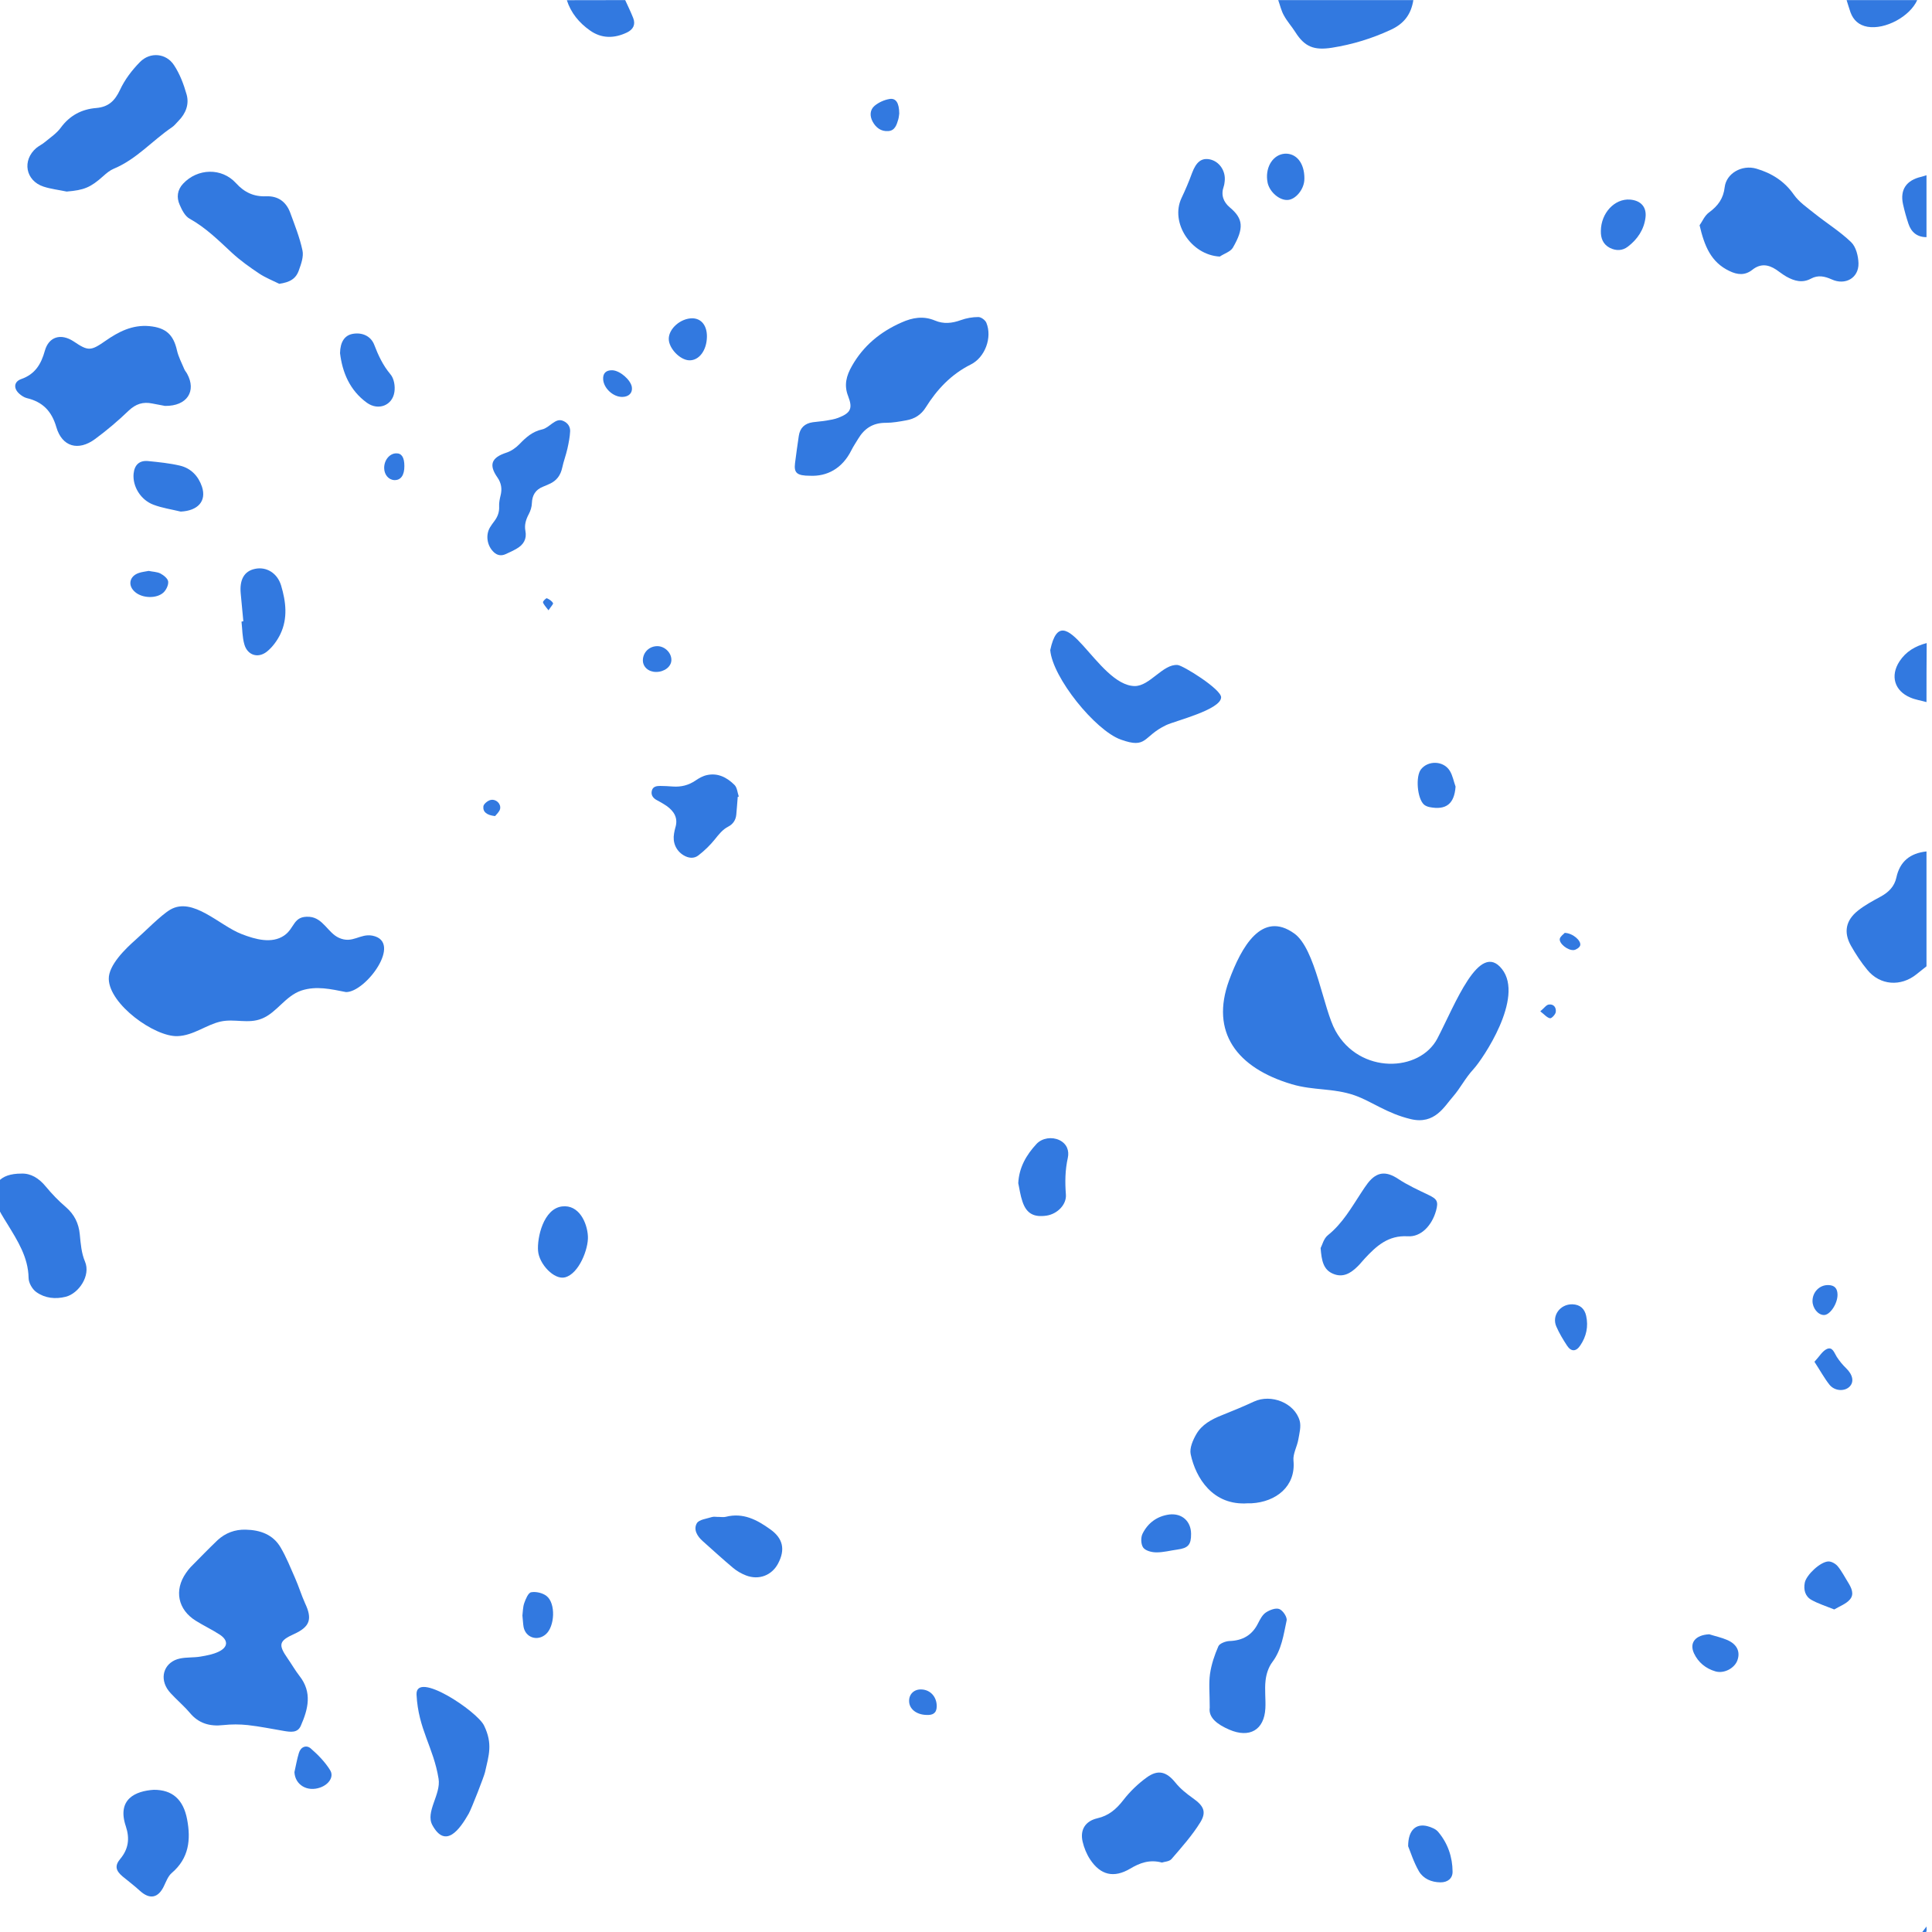 <?xml version="1.0" encoding="utf-8"?>
<!-- Generator: Adobe Illustrator 21.1.0, SVG Export Plug-In . SVG Version: 6.00 Build 0)  -->
<svg version="1.1" id="Layer_1" xmlns="http://www.w3.org/2000/svg" xmlns:xlink="http://www.w3.org/1999/xlink" x="0px" y="0px"
	 viewBox="0 0 2000 2000" style="enable-background:new 0 0 2000 2000;" xml:space="preserve">
<style type="text/css">
	.st0{fill:#3279E0;}
</style>
<g>
	<path class="st0" d="M1994.3,1000.3c-3.5,2.7-7,5.6-10.4,8.3c-16.2,13-37.6,11.5-50.7-4.4c-6.5-7.8-12.1-16.4-17.1-25.2
		c-7.8-13.9-5.4-26.2,7.1-36.2c7.1-5.7,15.3-10.1,23.4-14.5c8.4-4.5,14.5-10.6,16.5-19.8c3.6-16.8,14.3-25.3,31.2-27.1
		C1994.3,921.2,1994.3,960.8,1994.3,1000.3z"/>
	<path class="st0" d="M1463.1,0.1c-2.3,14.3-9.2,24.2-23.3,30.7c-19.6,9.1-39.6,15.2-60.9,18.6c-18.5,2.9-28.3-0.8-38-16.2
		c-3.8-6-8.6-11.2-11.9-17.4c-2.7-4.8-3.9-10.5-5.8-15.7C1369.8,0.1,1416.5,0.1,1463.1,0.1z"/>
	<path class="st0" d="M647.2,0.1c2.8,6.2,5.8,12.2,8.3,18.6c2.6,6.7,0,11.8-6.4,14.9c-13.1,6.3-26.4,6.5-38.4-2.1
		c-11.1-7.8-19.7-18.1-23.9-31.3C607,0.1,627.2,0.1,647.2,0.1z"/>
	<path class="st0" d="M1984.7,0.1c-7.6,17-33.1,30.8-51.5,27.6c-8.9-1.6-14.6-6.8-17.6-15c-1.5-4.1-2.6-8.4-4-12.6
		C1936,0.1,1960.3,0.1,1984.7,0.1z"/>
	<path class="st0" d="M1994.3,726.8c-5.6-1.6-11.4-2.4-16.7-4.7c-16.5-6.9-21-22.5-11.3-37.4c6.7-10.3,16.4-15.9,28.2-19
		C1994.3,686.2,1994.3,706.6,1994.3,726.8z"/>
	<path class="st0" d="M1994.3,245.5c-9.8,0-15.8-5.2-18.7-13.9c-2.2-6.6-4.1-13.4-5.6-20.2c-3.3-15.1,3.5-24.9,19-28.4
		c1.8-0.4,3.5-1.1,5.3-1.6C1994.3,202.8,1994.3,224.1,1994.3,245.5z"/>
	<path class="st0" d="M1989.5,2000.6c1.6-2.1,3.2-4.2,4.8-6.3C1994.2,1997.5,1995.9,2002.1,1989.5,2000.6z"/>
	<path class="st0" d="M1460.4,1158.5c-25.1-6-40.4-18.4-58.1-24.6c-22.1-7.7-42.3-4.8-65-11.5c-57.2-17-84.5-54-65-107.4
		c12.8-34.9,34-72.8,67.6-48.6c22,15.9,29.9,77.8,42.6,100.7c25,45.2,87.1,43,105.5,7.9c18.3-35.1,43.3-101.6,66.8-71.9
		s-20.2,93.6-29.3,103.5s-13.3,19.3-21.6,28.9C1495.3,1145.1,1485.4,1164.5,1460.4,1158.5z"/>
	<path class="st0" d="M358.2,1027c-15.5-3-30.5-6.7-46.2-1.6c-16.8,5.7-25.4,22.9-41,29.1c-14,5.7-28.2-0.2-42.6,3
		c-14.9,3.3-28.1,14.5-44.6,15.1c-23.7,0.9-70.7-32.9-71.2-59.2c-0.3-14.3,17.4-31.4,27.5-40.3c9.8-8.6,26.3-25.6,36.1-31.4
		C199.6,928,227,958,250,966.9c14.6,5.7,31.4,10.2,44.1,1.6c11.4-7.8,9.1-20.7,26.4-19.4c14,1.2,19,16.6,30.3,21.7
		c14.2,6.5,21.7-4.7,34.8-2.2C417.3,975,378.6,1027.2,358.2,1027z"/>
	<path class="st0" d="M254.3,1583.5c15.2,0.3,28.5,5.1,36.3,18.6c5.9,10.1,10.2,20.9,14.9,31.6c3.8,8.6,6.5,17.6,10.3,26
		c7.7,16.3,5.1,24.3-11.3,31.8c-15.7,7.1-16.7,11-6.8,25.2c4.2,6,7.8,12.4,12.3,18.2c13.4,17,9,34.3,1.4,51.6
		c-3.3,7.6-10.5,6.5-17.3,5.4c-12.5-2.1-25-4.7-37.6-6.1c-8.4-0.9-16.9-0.9-25.3,0c-14,1.6-25.6-1.7-34.7-12.7
		c-4.7-5.6-10.3-10.5-15.4-15.7c-2.9-3-6.1-6-8.2-9.5c-8-13.1-1.8-27.8,13.3-31c7-1.5,14.3-0.8,21.3-2c6.5-1.1,13.1-2.3,18.9-5.1
		c9.9-4.8,10-11.8,1-17.7c-8-5.2-16.6-9.2-24.7-14.3c-18.6-11.5-22.6-31.6-10.2-49.4c1.5-2.2,3.1-4.3,4.9-6.2
		c9.3-9.4,18.4-18.8,27.9-27.9C233.4,1586.9,243.2,1583.2,254.3,1583.5z"/>
	<path class="st0" d="M838.6,492.5c-13.9,0-16.8-3.1-15.6-13c1.2-9.4,2.5-18.8,3.9-28.2c1.2-8.3,6.1-13,14.5-14.2
		c4.7-0.7,9.4-0.9,14-1.7c4.2-0.7,8.5-1.4,12.4-2.9c12.9-5,15.1-9.7,10.2-22.4c-4.5-11.4-1.9-21.1,4-31.4
		c11.9-20.9,29.3-35.2,51.3-44.9c11.4-5.1,22.6-7,34.5-2c9,3.8,17.7,2.9,26.8-0.4c5.8-2.1,12.1-3.2,18.2-3.2c2.9,0,7.2,3.2,8.3,6
		c6.2,15.1-1.3,35.7-16.1,43.1c-20.4,10.2-35,25.8-46.7,44.5c-4.7,7.5-11.4,11.8-20,13.3c-7.1,1.3-14.2,2.6-21.3,2.6
		c-13.2-0.1-22.2,5.8-28.6,16.5c-2.4,4-5,7.8-7.1,12C871.8,485.2,856,493.3,838.6,492.5z"/>
	<path class="st0" d="M511.3,571.7c-7.2-6.6-8.9-18-3.9-26c1.3-2.2,2.9-4.3,4.4-6.3c3.4-4.5,5.2-9.4,4.9-15.2
		c-0.2-3.8,0.6-7.6,1.5-11.3c1.7-6.8,0.8-12.8-3.3-18.7c-9.2-13.1-6.1-20.6,9.3-25.6c5-1.6,9.9-5.1,13.5-8.8
		c6.7-7,13.5-13.1,23.6-15.3c3.7-0.8,7.1-3.8,10.3-6.1c3.6-2.5,7-4.7,11.6-2.6c4.7,2.1,7.2,6,7,10.7c-0.3,6-1.5,12-2.8,17.9
		c-1.5,6.7-4,13.2-5.4,19.8c-1.7,7.8-5.7,13.4-13.1,16.7c-2.3,1-4.4,2-6.7,2.9c-7.9,3.1-11.3,8.9-11.6,17.1
		c-0.1,3.8-1.4,7.9-3.2,11.3c-3,5.6-4.7,11.2-3.5,17.4c1.6,8.3-1.9,14.3-9.1,18.4c-3.6,2.1-7.5,3.9-11.3,5.6
		C518.8,575.8,514.6,574.8,511.3,571.7z"/>
	<path class="st0" d="M763.7,824.9c-0.5,6.1-0.9,12.2-1.5,18.4c-0.5,5.5-3.3,9.8-8.3,12.4c-6,3.1-9.8,8.1-13.9,13.2
		c-4.9,6.1-10.7,11.7-16.9,16.5c-4.6,3.7-10.4,3.1-15.6-0.1c-7.8-4.8-11.4-13.3-9.7-22.6c0.4-2,0.7-4,1.3-5.9
		c3.1-9.9-1.2-16.9-9-22.5c-2.4-1.7-4.9-3-7.4-4.5c-1.3-0.8-2.6-1.3-3.8-2.1c-3.6-2.3-5.2-5.5-4-9.6c1.2-4,5-4.5,8.5-4.5
		c4.4,0,8.7,0.3,13.1,0.6c8.6,0.6,16.3-1.3,23.5-6.2c3.5-2.4,7.5-4.7,11.7-5.6c11.5-2.6,20.9,2.5,28.6,10.1c2.8,2.7,3.1,8,4.5,12.1
		C764.4,824.7,764.1,824.8,763.7,824.9z"/>
	<path class="st0" d="M170.8,420.2c-2.9-0.6-8.1-1.5-13.2-2.5c-9.6-2-17.1,0.5-24.4,7.4c-10.9,10.5-22.6,20.4-34.8,29.4
		c-17.4,12.8-34.2,8-40.1-12.4c-4.8-16.5-14.1-26.1-30.6-30c-2.7-0.7-5.3-2.4-7.5-4.3c-6.4-5.5-6-12.7,1.8-15.4
		c14.5-5.1,20.6-15.6,24.4-29.2c4.1-14.8,16.7-18.4,29.8-9.8c15.1,10.2,17.7,10.1,32.9-0.5c13.6-9.5,27.9-16.9,45.5-15.3
		c17,1.6,24.9,8.7,28.6,25.1c1.5,6.7,4.9,13,7.6,19.5c0.7,1.7,2,3,2.9,4.7C203.5,404.7,193.9,420.5,170.8,420.2z"/>
	<path class="st0" d="M1759.4,233.2c2.8-3.9,5.2-10,9.8-13.3c9.3-6.8,14.9-14.5,16.2-26.2c1.7-14.2,17.8-23.5,32.8-19.1
		c15.7,4.6,29,12.9,38.7,26.8c5.3,7.6,13.6,13.3,21.1,19.3c12.7,10.2,26.8,18.9,38.3,30c5.1,4.9,7.4,14.5,7.6,21.9
		c0.3,15.2-13.7,23.1-27.8,16.6c-7.2-3.2-14-4.7-21.3-0.8c-9,4.9-17.4,2.5-25.6-2.1c-3.7-2.1-7-4.8-10.4-7.1
		c-8.3-5.5-16.4-6.6-24.8,0.1c-7.5,5.9-15.2,5.4-23.8,1.2C1771.1,271.4,1764.4,254.6,1759.4,233.2z"/>
	<path class="st0" d="M69,198.3c-8-1.7-16.2-2.6-23.9-5.1c-18.7-6.1-22.5-27.2-7.5-40c2.8-2.3,6.3-3.9,9.1-6.3
		c5.6-4.7,12-8.9,16.2-14.7c9.3-12.7,21.7-19.2,36.8-20.4c12.7-1.1,19.2-7.5,24.5-18.7c4.9-10.6,12.4-20.5,20.7-28.9
		c10.5-10.7,27.1-9.2,35.2,3.2c6.1,9.2,10.1,19.9,13.1,30.5c2.8,10.1-0.9,19.6-8.4,27.2c-2.2,2.2-4.2,4.9-6.7,6.6
		c-20.4,13.8-36.7,33.1-60.2,42.9c-4.1,1.7-7.7,4.7-10.9,7.6C93.7,194.1,87.1,196.8,69,198.3z"/>
	<path class="st0" d="M1291.9,1556.2c-36.4,2.7-54.1-26.3-59.3-50.7c-1.4-6.4,2.3-14.8,5.9-21c5.7-9.8,15.6-15.2,26.2-19.4
		c11.2-4.5,22.5-9.1,33.4-14.2c17.7-8.2,42,1.3,47.3,19.8c1.7,6-0.3,13.1-1.4,19.6c-1.3,7.3-5.7,14.7-5,21.7
		c2.6,26.7-18.1,42.8-43.4,44.2C1293.9,1556.2,1292.3,1556.2,1291.9,1556.2z"/>
	<path class="st0" d="M1087.2,673c13.1-61.6,48.6,36.9,87.5,37.2c15.6,0.1,29.2-23.1,44.4-21.8c5.7,0.5,45.2,25.1,45,33.5
		c-0.3,12.8-47.2,24.2-56.8,28.7c-24.5,11.6-19.4,25-47.1,15C1133.8,756.1,1089.6,701.5,1087.2,673z"/>
	<path class="st0" d="M289.1,293.8c-6.9-3.4-14.2-6.3-20.6-10.5c-9.9-6.6-19.6-13.5-28.3-21.5c-13.8-12.8-27-26-43.9-35.4
		c-4.8-2.6-8-9.1-10.3-14.4c-3.4-7.6-2.5-15.4,3.5-21.8c15-16.1,40.1-16.8,54.8-0.6c8.7,9.6,18.5,14.1,31.2,13.6
		c12.4-0.5,20.7,5.7,24.9,16.9c4.7,12.9,9.9,25.8,12.7,39.1c1.4,6.3-1.3,13.9-3.6,20.3C306.4,288.7,300,292.2,289.1,293.8z"/>
	<path class="st0" d="M1202.8,1928.1c-12.8-3.4-22.9,0.4-32.8,6.3c-16.9,10-30.7,6.8-41.5-9.5c-3.7-5.6-6.3-12.1-7.8-18.5
		c-2.8-12.2,2.8-21.2,15.2-24.1c11.9-2.7,19.7-9.5,27-18.9c6.8-8.8,15.1-16.8,24.2-23.4c11.9-8.6,20.6-5.9,29.8,5.5
		c5,6.2,11.4,11.3,18,16c10.9,7.7,14.4,13.9,7.7,24.9c-8.4,13.6-19.3,25.8-29.8,38C1210.5,1927.1,1205.5,1927.2,1202.8,1928.1z"/>
	<path class="st0" d="M431.2,1754.3c-1.2-25.6,62.9,17.3,69.9,32c9.2,19,4.9,30.8,1,48.2c-0.9,4.2-14,37.9-16.9,43
		c-9.2,16.1-23.9,36.9-37.6,11.9c-7.5-13.8,9.1-31.8,6.4-48.1C448.7,1808.5,433,1790.2,431.2,1754.3z"/>
	<path class="st0" d="M22.2,1214.9c9.5-0.4,18,4.6,25.2,13.4c6.3,7.6,13.2,14.8,20.7,21.2c8.9,7.7,13.4,16.9,14.5,28.4
		c0.9,9.5,1.7,19.5,5.4,28.1c6.1,14.5-6.4,32.9-19.9,36.4c-10.9,2.7-21.5,1.5-30.3-4.7c-4.3-2.9-8.2-9.7-8.2-14.8
		c-0.4-21.5-11.4-38.5-22-55.9c-4.2-6.8-8.9-13.8-11.2-21.3C-10,1226.6-0.5,1214.8,22.2,1214.9z"/>
	<path class="st0" d="M1367.1,1292c1.6-2.9,3.1-9.8,7.5-13.3c15.2-12.2,24.4-28.6,34.7-44.3c2.2-3.3,4.3-6.6,6.7-9.7
		c9.3-11.9,18.9-12.6,31.4-4.3c9.8,6.5,20.6,11.4,31.2,16.5c9.1,4.3,10.6,6.8,8,16.4c-4.3,15.4-15.6,27.4-29.3,26.5
		c-20.2-1.2-32.4,10-44.4,22.9c-2.5,2.6-4.8,5.7-7.4,8.2c-7.1,7-15.1,12.1-25.5,7.7C1369.9,1314.4,1368.1,1305,1367.1,1292z"/>
	<path class="st0" d="M1252.3,1767.7c0-14.8-1.1-25,0.3-34.9c1.4-9.8,4.7-19.6,8.7-28.7c1.3-2.8,7.4-5.1,11.2-5.3
		c13.9-0.4,23.7-6.1,29.8-18.3c2.1-4.1,4.5-8.9,8.2-11.3c3.9-2.6,10.2-5,13.9-3.5s8.3,8.4,7.5,11.9c-3.2,14.8-5.1,30.1-14.8,43
		c-4,5.3-6.3,12.5-7,19.1c-1.1,9.5,0.3,19.3-0.2,28.8c-1.2,22.4-16.4,31.1-37.4,22C1260.3,1785.2,1250.8,1778.2,1252.3,1767.7z"/>
	<path class="st0" d="M159.2,1852.8c19.2-0.1,30.6,10,34.5,30.6c4,21.1,1.9,40.3-15.9,55.5c-3.9,3.3-5.9,9.1-8.3,14
		c-5.9,12-14.5,13.6-24.5,4.6c-5.8-5.3-12.1-10.1-18.2-15.1c-7.1-6-8.2-11.1-2.3-18.1c8.6-10.3,9.9-21.2,5.8-33.6
		C120.7,1862.3,140.4,1854,159.2,1852.8z"/>
	<path class="st0" d="M1262.7,265.6c-29.8-1.6-51.6-35.2-39.6-60.6c4-8.4,7.7-17.1,10.9-25.9c4.3-11.5,9.8-15.9,18.5-14.1
		c9.8,2.1,16.5,12,15.3,22.6c-0.2,1.8-0.4,3.6-1,5.4c-3.1,8.8-0.4,16.1,6.4,21.8c13.7,11.5,14.9,21.2,3,41.7
		C1273.7,260.6,1267.3,262.5,1262.7,265.6z"/>
	<path class="st0" d="M744.1,1570.3c2.4,0,4.9,0.5,7.2-0.1c18.1-4.6,32.4,3.1,46.3,13.1c12.9,9.3,15.6,20.7,7.8,35.4
		c-6.5,12.1-19.7,17.3-33.1,12.2c-4.9-1.9-9.6-4.6-13.5-7.9c-10.6-8.9-21-18.4-31.3-27.6c-5.8-5.1-9.9-12.1-6.1-18.6
		c2.3-3.8,10.1-4.6,15.7-6.4C739.1,1569.8,741.7,1570.4,744.1,1570.3C744.1,1570.4,744.1,1570.4,744.1,1570.3z"/>
	<path class="st0" d="M251.9,643.1c-0.9-9.6-1.8-19.1-2.7-28.6c-1.4-14.4,3.6-23.3,14.7-25.6c11.8-2.6,23.2,4.3,27.1,17.2
		c5,16.8,7.1,33.9-0.8,50.4c-3.3,6.8-8.3,13.6-14.1,18.2c-9.2,7.1-19.9,3.5-23.1-7.5c-2.2-7.5-2.1-15.7-3-23.7
		C250.6,643.3,251.3,643.2,251.9,643.1z"/>
	<path class="st0" d="M1054.1,1224.8c0.8-16.2,8.3-29.2,18.9-40.6c5.9-6.3,16-7.6,23.6-4c7.9,3.8,10.4,11,8.8,18.4
		c-2.8,12.6-3,25-2,37.8c0.9,10.7-9,20.3-19.9,22c-13.4,2-21-2.2-25.1-14.7C1056.3,1237.6,1055.4,1231,1054.1,1224.8z"/>
	<path class="st0" d="M187.1,529.6c-9.5-2.3-19.2-3.7-28.2-7.1c-13.4-5-21.8-19.1-20.6-32.1c0.9-9.2,6-14,15.1-13.1
		c11,1.1,22.1,2.2,32.8,4.7c11.5,2.7,19.2,10.9,22.9,21.9C213.9,518.7,205,528.7,187.1,529.6z"/>
	<path class="st0" d="M352,365.6c0.2-11.7,4.8-18.3,12.7-19.9c10-2,19.2,2.1,22.7,11.2c4.2,11,9,21.3,16.8,30.6
		c3.7,4.3,5,12.2,4.1,18.2c-2,14-16.6,19.7-28.4,11.3C361.9,404,354.4,385.3,352,365.6z"/>
	<path class="st0" d="M1457.7,1911.2c0-16.8,8.2-23.7,19.8-20.8c4.2,1.1,9,3,11.5,6.2c9.8,11.7,14.6,25.8,14.7,40.9
		c0.1,7.1-5.2,11.2-12.6,11.1c-9.4-0.1-17.7-3.8-22.2-11.4C1463.4,1927.7,1460.1,1917,1457.7,1911.2z"/>
	<path class="st0" d="M1657.2,239c0.2-18.5,14.2-33.5,30.1-32.4c11.3,0.9,17.5,7.7,16.1,18.7c-1.6,12.5-8.3,22.4-18.2,30
		c-5.7,4.4-12.3,4.5-18.7,1.3C1659.4,252.9,1657,246.5,1657.2,239z"/>
	<path class="st0" d="M1898.8,1666.1c-8.9-3.6-16.7-6-23.6-9.9c-6.6-3.7-8.3-10.6-6.9-17.8c1.6-8.1,16.3-21.9,24.6-22
		c3.2,0,7.4,2.4,9.6,5.1c4.1,5,7.1,11,10.5,16.4c3.6,5.8,6.9,12.4,1.9,18C1911,1660.4,1904.5,1662.7,1898.8,1666.1z"/>
	<path class="st0" d="M1233,1587.8c0.1,11.3-3,14.8-14.2,16.3c-7.4,1-14.6,3-21.9,2.9c-4.7,0-11.2-1.7-13.5-5
		c-2.4-3.4-2.6-10.5-0.6-14.4c5.5-11,14.9-18.1,27.7-19.8C1223.5,1566.3,1232.9,1574.7,1233,1587.8z"/>
	<path class="st0" d="M1506.8,814.3c-1.3,17.8-9.7,24.6-27,21.2c-2-0.4-4.1-1.3-5.6-2.5c-7.1-6.2-9-29.2-3.2-36.6
		c7.4-9.4,23.3-9,29.8,1.5C1503.8,802.7,1504.8,808.8,1506.8,814.3z"/>
	<path class="st0" d="M1350.3,184.5c0,0.4,0,1.5-0.1,2.5c-0.9,9.8-9.2,19.5-17.1,20c-8.4,0.6-18.5-7.9-20.8-17.5
		c-0.2-1-0.4-2.1-0.5-3c-1.7-14.4,6.5-26.6,18.3-27.4C1341.9,158.5,1350.3,168.7,1350.3,184.5z"/>
	<path class="st0" d="M1769.4,1691.8c6.3,2,12.6,3.3,18.6,5.9c10.2,4.4,13.8,12.2,10.5,21.2c-3,8.1-13.8,13.9-22.7,11.3
		c-10-2.9-17.8-9.3-22.2-18.7C1748.5,1700.4,1755.3,1692.5,1769.4,1691.8z"/>
	<path class="st0" d="M731.8,348.8c-0.3,14.1-8.2,24.5-18.3,24.2c-9.6-0.3-21.2-12.4-21.2-22.2c0-10.7,12.4-21.4,24.5-21.3
		C726.2,329.7,732,337.2,731.8,348.8z"/>
	<path class="st0" d="M540.8,1672.4c0.5-3.7,0.4-8.6,1.9-12.9c1.5-4.2,4.1-10.7,7.2-11.2c5-0.9,11.8,0.7,15.8,3.8
		c9.8,7.5,8.7,31.7-0.8,39.8c-8.7,7.4-20.8,3.3-22.9-7.7C541.4,1680.6,541.3,1676.9,540.8,1672.4z"/>
	<path class="st0" d="M304.8,1834.5c1.5-6.6,2.6-13.3,4.6-19.8c1.9-6.4,7.7-8.7,12.3-4.7c7.6,6.6,14.8,14,20,22.4
		c4.3,6.8-1.2,14.8-10.1,18C318,1855.3,305.4,1847.6,304.8,1834.5z"/>
	<path class="st0" d="M1627.6,1350.2c8.2,0.2,12.8,4.7,14.4,12c2.4,11,0.2,21.3-6.1,30.6c-4.4,6.6-9.5,6.6-13.7,0.2
		s-8.1-12.9-11.1-19.8C1606.2,1362,1615,1350,1627.6,1350.2z"/>
	<path class="st0" d="M1878.3,1409.7c5-5.3,8.1-11,12.8-13.2c6-2.7,7.7,4,10.3,8.1c2.8,4.3,6.1,8.3,9.8,11.9
		c6.9,6.7,8.4,14.2,3.3,19.1s-15.1,4.6-20.6-2.1C1888.5,1426.7,1884.2,1418.7,1878.3,1409.7z"/>
	<path class="st0" d="M153.9,591c4.1,0.9,8.7,0.9,12.2,2.7c3.4,1.8,7.6,5.2,8,8.3c0.4,3.6-2,8.6-4.8,11.3
		c-7.1,6.6-21.8,6.1-29.3-0.3c-8.1-6.7-6.2-16.6,3.8-19.9C147,592,150.5,591.7,153.9,591z"/>
	<path class="st0" d="M930.9,117.5c-0.2,1-0.3,3.6-1,6.1c-1.7,5.6-3.4,11.7-10.5,12.1c-7.3,0.5-12.6-3.5-16-9.7
		c-3.2-5.9-3-12.3,2-16.5c4.2-3.5,9.9-6.1,15.3-7C927.4,101.3,930.8,106.4,930.9,117.5z"/>
	<path class="st0" d="M679.2,695.6c-7.9,0-13.7-5.2-13.7-12c0-8.3,6.7-14.8,15.1-14.7c7.8,0.1,14.7,7.1,14.4,14.6
		C694.8,690.2,687.7,695.6,679.2,695.6z"/>
	<path class="st0" d="M1876.3,1346.8c0-9.3,7.3-16.7,16.3-16.5c6.7,0.1,9.5,3.6,9.6,9.9c0.1,9.4-7.9,21.3-14.1,21.1
		C1881.9,1361.2,1876.3,1354.1,1876.3,1346.8z"/>
	<path class="st0" d="M959.2,1775.3c-10.6-0.2-18.2-6.3-18.1-14.6c0-7.1,5.3-12.1,12.7-11.8c9.5,0.3,16.1,7.9,15.9,17.8
		C969.5,1773.8,965.2,1775.6,959.2,1775.3z"/>
	<path class="st0" d="M644.2,410.9c-9.4,0.1-19.1-8.8-19.8-18c-0.5-6.4,2.9-9.8,9.4-9.6c7.9,0.2,19.1,9.9,20.3,17.4
		C655,406.7,651,410.8,644.2,410.9z"/>
	<path class="st0" d="M557,1294.9c-1.1-13.6,5.5-43.6,24.8-46c17.6-2.2,26.1,17,26.8,30.9c0.7,12.8-9.2,38.8-23.7,42.5
		C573.7,1325.2,558.1,1308.6,557,1294.9z"/>
	<path class="st0" d="M418.6,482.4c0.1,9.5-3.7,14.8-10.3,14.6c-5.9-0.2-10.5-5.5-10.6-12.3c-0.2-8.2,5.5-15.3,12.4-15.4
		C415.7,469.1,418.6,473.4,418.6,482.4z"/>
	<path class="st0" d="M1619.8,965.7c8.5,0.3,17.3,8.2,16,13c-0.6,2.2-4.2,4.5-6.6,4.8c-6.3,0.6-15.5-6.9-14.5-11.7
		C1615.4,969,1618.8,967,1619.8,965.7z"/>
	<path class="st0" d="M512.5,844.8c-8.5-0.9-12.8-4.2-12.1-10.1c0.3-2.5,4.6-6,7.6-6.6c5.7-1.1,10.8,4,9.7,9.3
		C517,840.4,513.9,843,512.5,844.8z"/>
	<path class="st0" d="M1594.5,1046.9c4.1-3.4,6.2-6.7,8.8-7c5.4-0.8,7.9,3.5,7.2,7.9c-0.4,2.4-4.3,6.6-5.9,6.3
		C1601.4,1053.5,1598.9,1050.3,1594.5,1046.9z"/>
	<path class="st0" d="M567.8,631.8c-2.7-3.7-5-5.8-5.7-8.3c-0.3-1,3.3-4.5,4-4.2c2.5,1.1,5.2,2.8,6.4,5.1
		C573,625.3,570.2,628,567.8,631.8z"/>
</g>
</svg>
